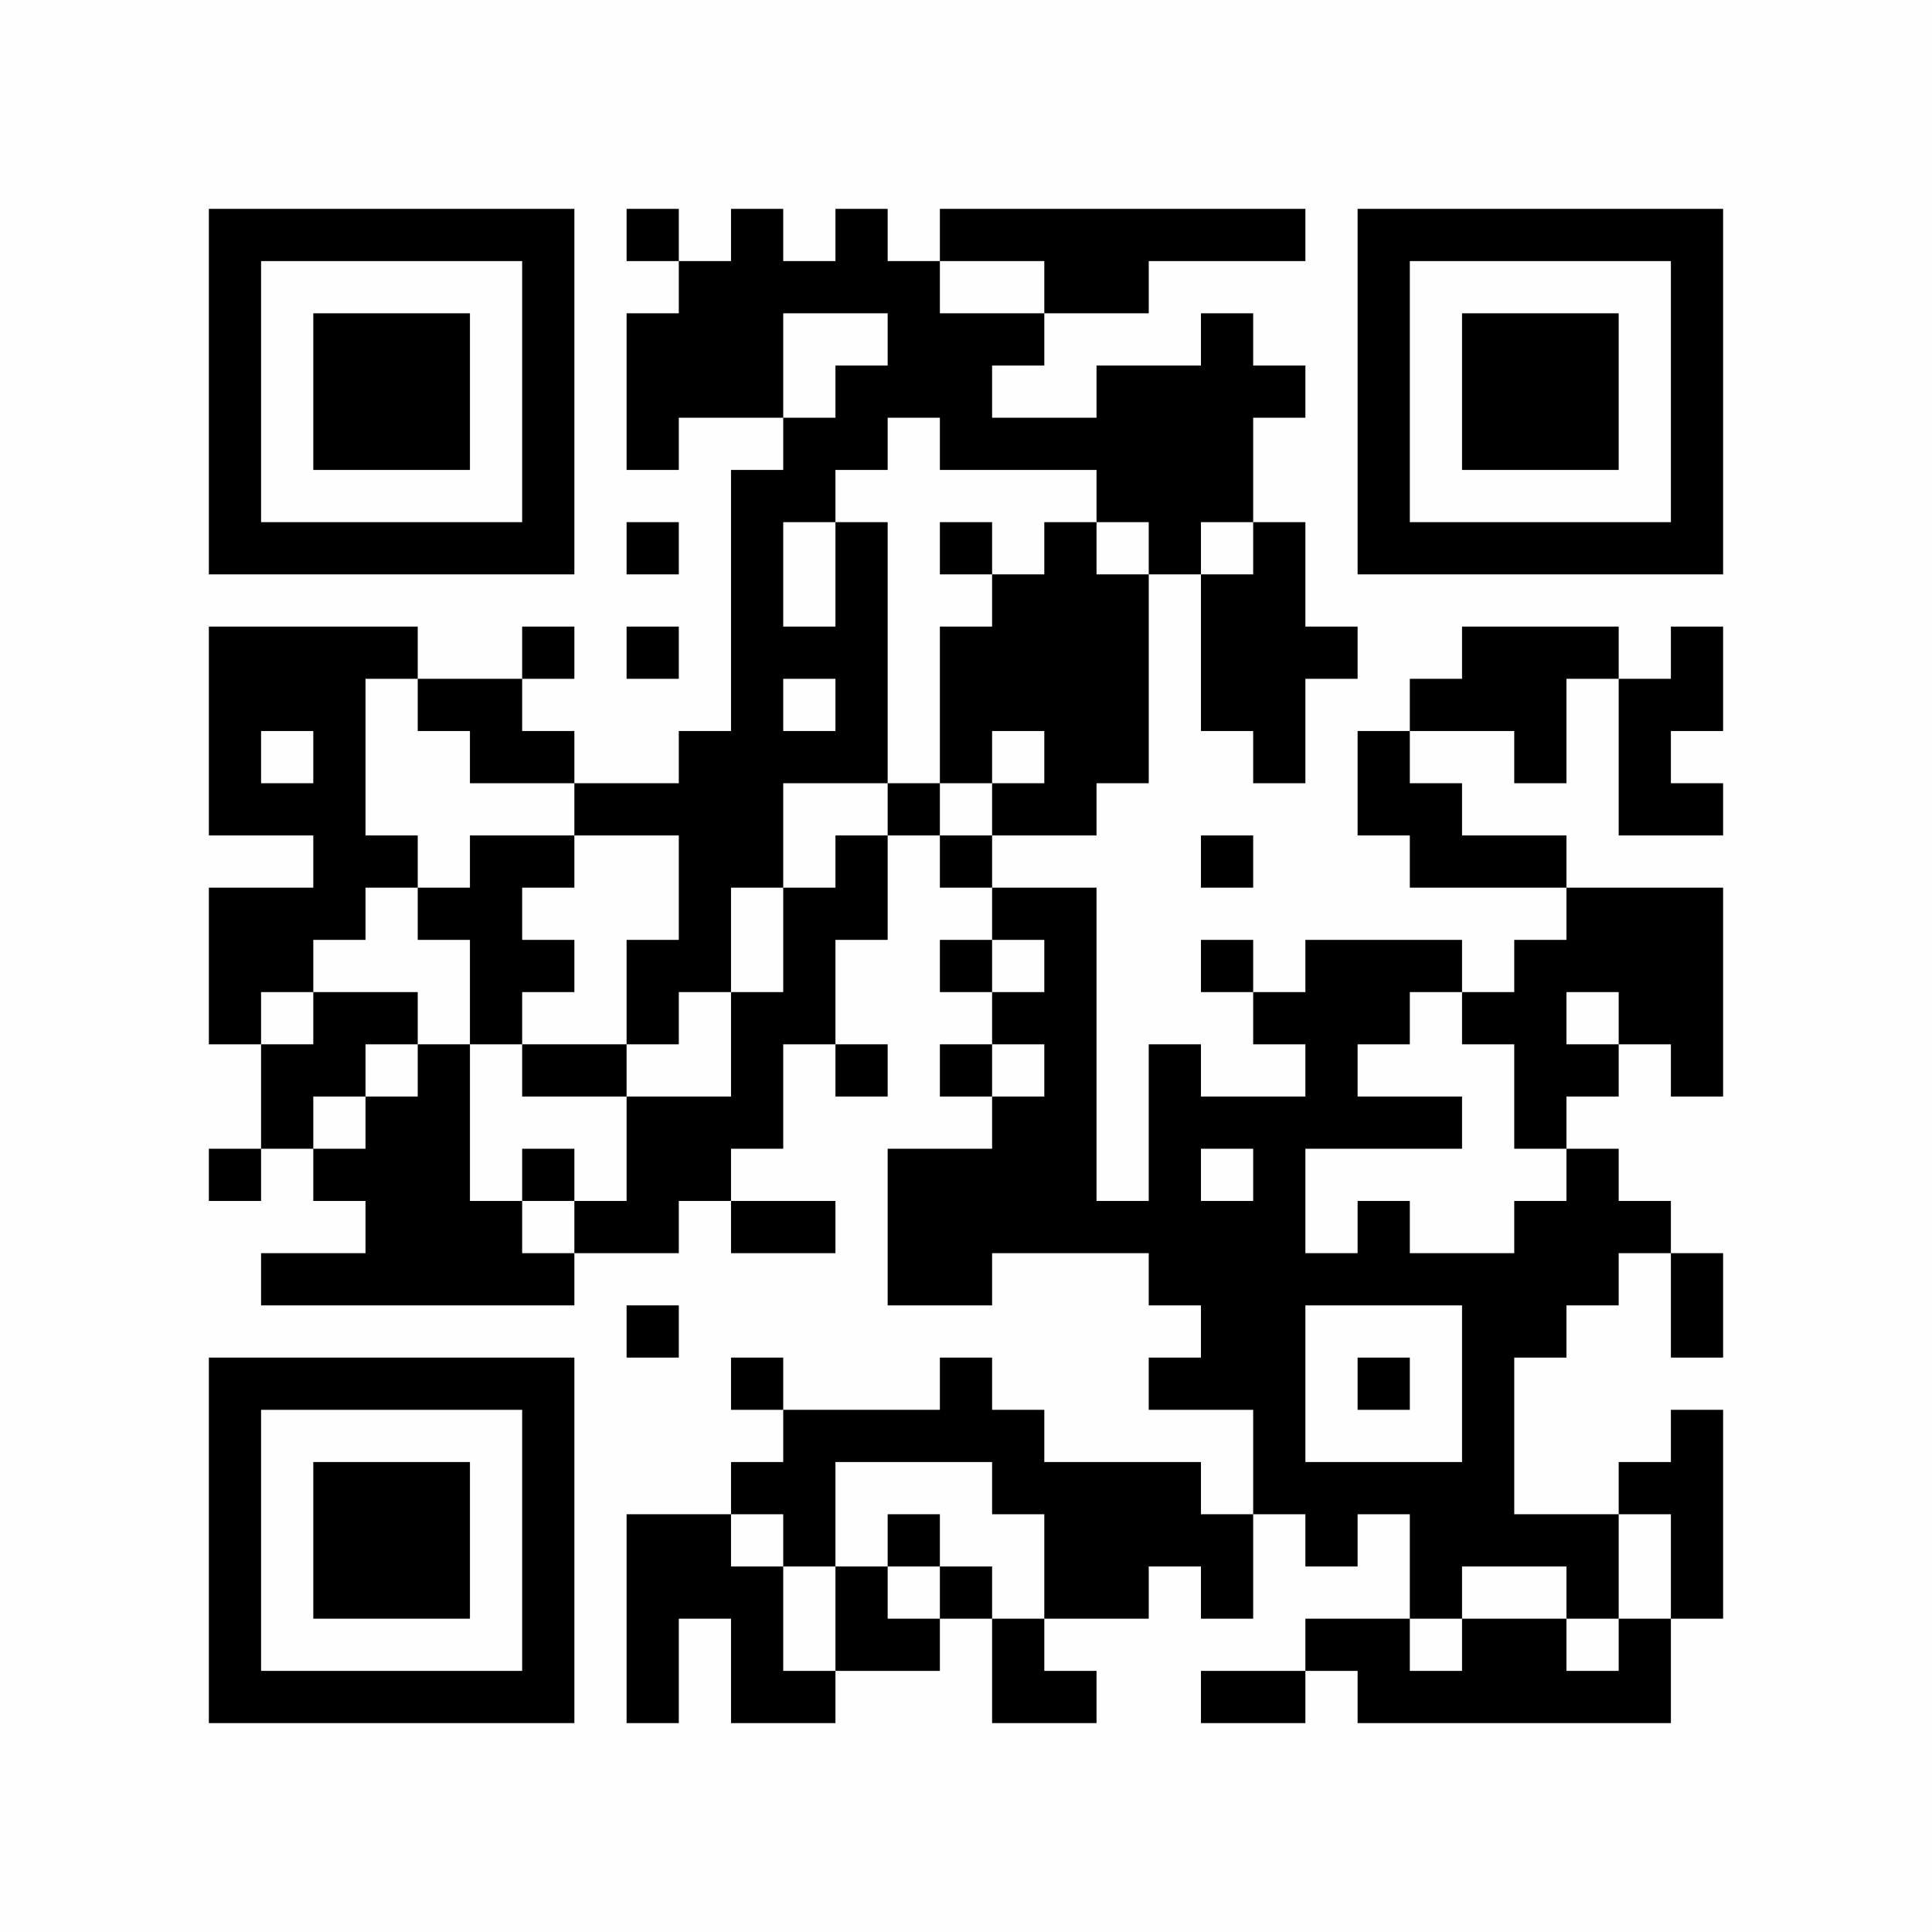 <?xml version="1.0" encoding="UTF-8"?>
<svg xmlns="http://www.w3.org/2000/svg" version="1.1" width="300" height="300" viewBox="0 0 300 300"><rect x="0" y="0" width="300" height="300" fill="#fefefe"/><g transform="scale(8.108)"><g transform="translate(4.000,4.000)"><path fill-rule="evenodd" d="M8 0L8 1L9 1L9 2L8 2L8 5L9 5L9 4L11 4L11 5L10 5L10 10L9 10L9 11L7 11L7 10L6 10L6 9L7 9L7 8L6 8L6 9L4 9L4 8L0 8L0 12L2 12L2 13L0 13L0 16L1 16L1 18L0 18L0 19L1 19L1 18L2 18L2 19L3 19L3 20L1 20L1 21L7 21L7 20L9 20L9 19L10 19L10 20L12 20L12 19L10 19L10 18L11 18L11 16L12 16L12 17L13 17L13 16L12 16L12 14L13 14L13 12L14 12L14 13L15 13L15 14L14 14L14 15L15 15L15 16L14 16L14 17L15 17L15 18L13 18L13 21L15 21L15 20L18 20L18 21L19 21L19 22L18 22L18 23L20 23L20 25L19 25L19 24L16 24L16 23L15 23L15 22L14 22L14 23L11 23L11 22L10 22L10 23L11 23L11 24L10 24L10 25L8 25L8 29L9 29L9 27L10 27L10 29L12 29L12 28L14 28L14 27L15 27L15 29L17 29L17 28L16 28L16 27L18 27L18 26L19 26L19 27L20 27L20 25L21 25L21 26L22 26L22 25L23 25L23 27L21 27L21 28L19 28L19 29L21 29L21 28L22 28L22 29L28 29L28 27L29 27L29 23L28 23L28 24L27 24L27 25L25 25L25 22L26 22L26 21L27 21L27 20L28 20L28 22L29 22L29 20L28 20L28 19L27 19L27 18L26 18L26 17L27 17L27 16L28 16L28 17L29 17L29 13L26 13L26 12L24 12L24 11L23 11L23 10L25 10L25 11L26 11L26 9L27 9L27 12L29 12L29 11L28 11L28 10L29 10L29 8L28 8L28 9L27 9L27 8L24 8L24 9L23 9L23 10L22 10L22 12L23 12L23 13L26 13L26 14L25 14L25 15L24 15L24 14L21 14L21 15L20 15L20 14L19 14L19 15L20 15L20 16L21 16L21 17L19 17L19 16L18 16L18 19L17 19L17 13L15 13L15 12L17 12L17 11L18 11L18 7L19 7L19 10L20 10L20 11L21 11L21 9L22 9L22 8L21 8L21 6L20 6L20 4L21 4L21 3L20 3L20 2L19 2L19 3L17 3L17 4L15 4L15 3L16 3L16 2L18 2L18 1L21 1L21 0L14 0L14 1L13 1L13 0L12 0L12 1L11 1L11 0L10 0L10 1L9 1L9 0ZM14 1L14 2L16 2L16 1ZM11 2L11 4L12 4L12 3L13 3L13 2ZM13 4L13 5L12 5L12 6L11 6L11 8L12 8L12 6L13 6L13 11L11 11L11 13L10 13L10 15L9 15L9 16L8 16L8 14L9 14L9 12L7 12L7 11L5 11L5 10L4 10L4 9L3 9L3 12L4 12L4 13L3 13L3 14L2 14L2 15L1 15L1 16L2 16L2 15L4 15L4 16L3 16L3 17L2 17L2 18L3 18L3 17L4 17L4 16L5 16L5 19L6 19L6 20L7 20L7 19L8 19L8 17L10 17L10 15L11 15L11 13L12 13L12 12L13 12L13 11L14 11L14 12L15 12L15 11L16 11L16 10L15 10L15 11L14 11L14 8L15 8L15 7L16 7L16 6L17 6L17 7L18 7L18 6L17 6L17 5L14 5L14 4ZM8 6L8 7L9 7L9 6ZM14 6L14 7L15 7L15 6ZM19 6L19 7L20 7L20 6ZM8 8L8 9L9 9L9 8ZM11 9L11 10L12 10L12 9ZM1 10L1 11L2 11L2 10ZM5 12L5 13L4 13L4 14L5 14L5 16L6 16L6 17L8 17L8 16L6 16L6 15L7 15L7 14L6 14L6 13L7 13L7 12ZM19 12L19 13L20 13L20 12ZM15 14L15 15L16 15L16 14ZM23 15L23 16L22 16L22 17L24 17L24 18L21 18L21 20L22 20L22 19L23 19L23 20L25 20L25 19L26 19L26 18L25 18L25 16L24 16L24 15ZM26 15L26 16L27 16L27 15ZM15 16L15 17L16 17L16 16ZM6 18L6 19L7 19L7 18ZM19 18L19 19L20 19L20 18ZM8 21L8 22L9 22L9 21ZM21 21L21 24L24 24L24 21ZM22 22L22 23L23 23L23 22ZM12 24L12 26L11 26L11 25L10 25L10 26L11 26L11 28L12 28L12 26L13 26L13 27L14 27L14 26L15 26L15 27L16 27L16 25L15 25L15 24ZM13 25L13 26L14 26L14 25ZM27 25L27 27L26 27L26 26L24 26L24 27L23 27L23 28L24 28L24 27L26 27L26 28L27 28L27 27L28 27L28 25ZM0 0L0 7L7 7L7 0ZM1 1L1 6L6 6L6 1ZM2 2L2 5L5 5L5 2ZM29 0L22 0L22 7L29 7ZM28 1L23 1L23 6L28 6ZM27 2L24 2L24 5L27 5ZM0 29L7 29L7 22L0 22ZM1 28L6 28L6 23L1 23ZM2 27L5 27L5 24L2 24Z" fill="#000000"/></g></g></svg>
